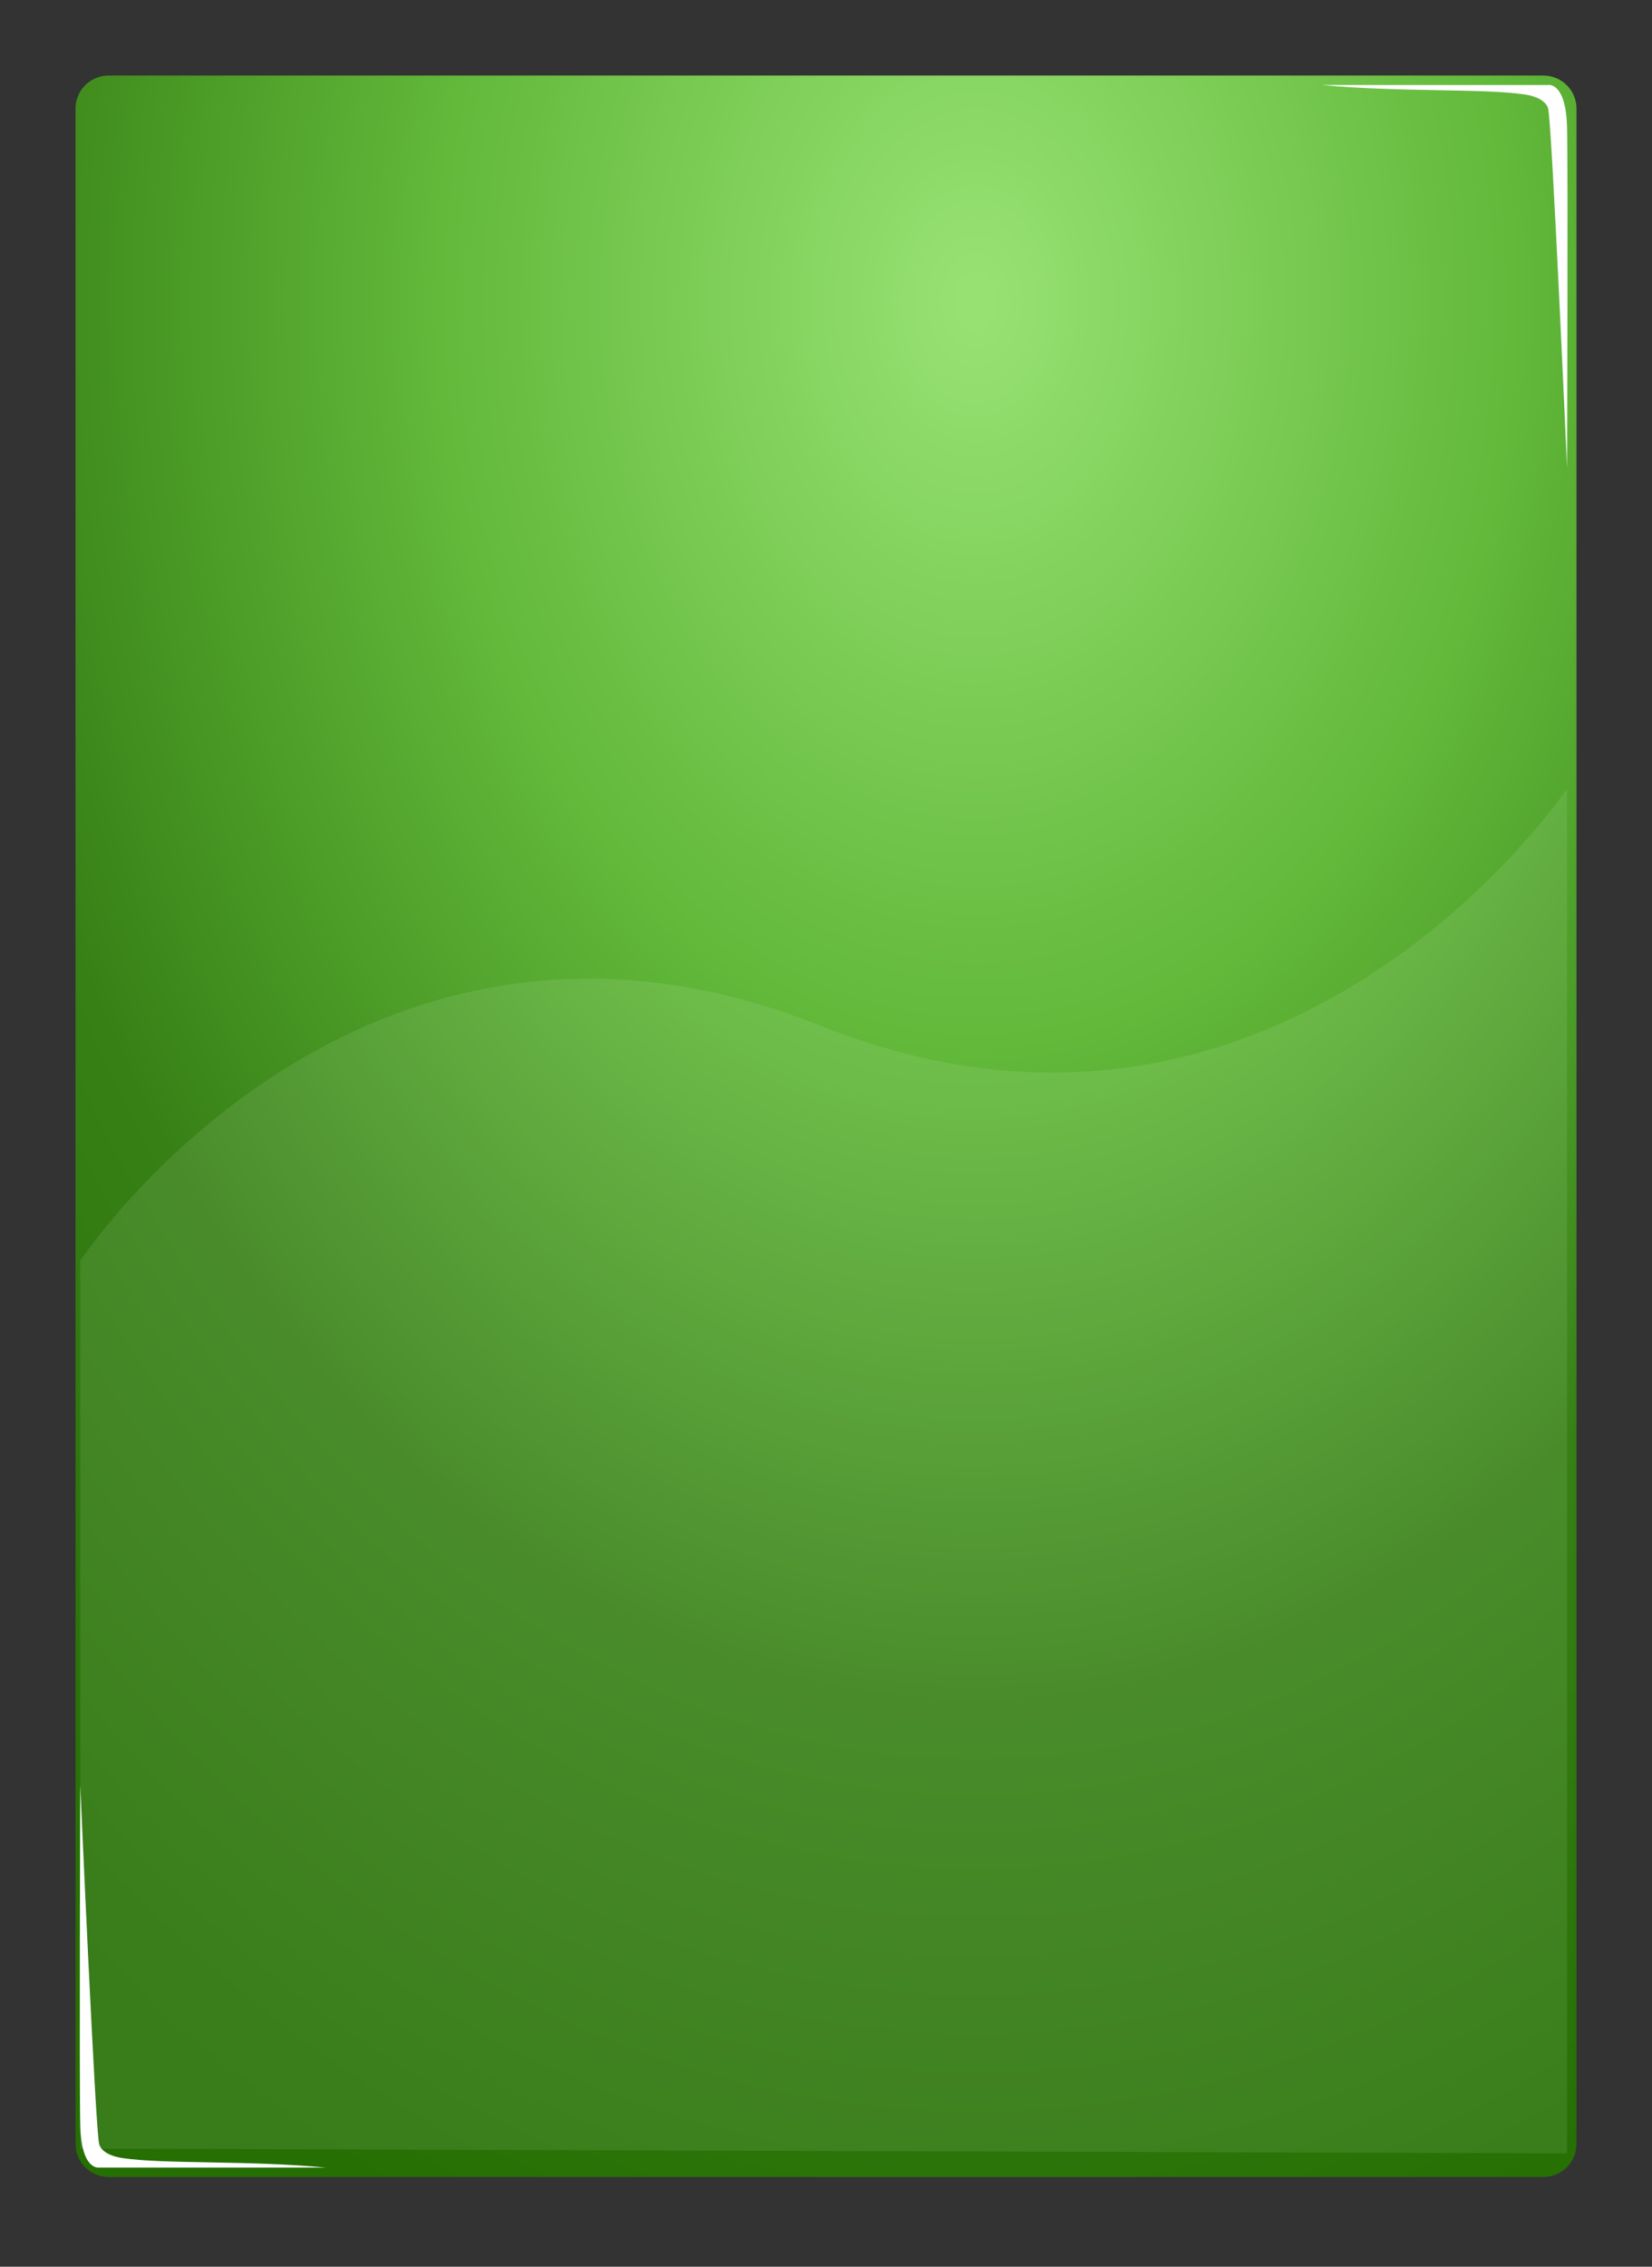 
<svg version="1.2" baseProfile="tiny-ps" xmlns="http://www.w3.org/2000/svg" viewBox="0 0 350 480" width="350" height="480">
	<rect x="0" y="0" width="350" height="480" fill="#333333" stroke="none"/>
	<title>xbg9.svg</title>
<defs>
   <radialGradient id="grd" cx="60%" cy="10%" r="100%" >
    
         <stop offset="1%" style="stop-color:rgb(151,225,115);stop-opacity:1.00" />
            <stop offset="36%" style="stop-color:rgb(98,185,58);stop-opacity:1.00" />
            <stop offset="68%" style="stop-color:rgb(55,128,22);stop-opacity:1.00" />
            <stop offset="100%" style="stop-color:rgb(37,111,3);stop-opacity:1.00" />
    </radialGradient>
  </defs>
	<style>
		tspan { white-space:pre }
		.s0 { fill: #c4b56a } 
		.s1 { opacity: .1;fill: #000000 } 
		.s2 { opacity: .4;fill: #ffffff } 
		.s3 { opacity: 0;fill: #b1b1b1 } 
		.s4 { opacity: 0;fill: #ffffff } 
#corner0,#corner1{opacity: 1;}
#cgclogo{opacity: 0;}
#star11{opacity: 0;fill:#fff;}
#main{fill:url(#grd);}
#wave9{opacity: 0.09;fill:#fff;}
	</style>
	<path id="main" class="s0" d="m23 16h304c3.87 0 7 3.13 7 7v431c0 3.87-3.13 7-7 7h-304c-3.87 0-7-3.13-7-7v-431c0-3.87 3.13-7 7-7z" />
	<path id="cgclogo" class="s1" d="m299.88 126.93c-8.38 5.85-24.23 7.36-39.34 9.3c11.89 0.86 24.15 0.87 36.97-0.5c-11.91 2.31-31.58 2.86-56.34 2.26c21.23 4.94 40.47 8.08 54.24 6.62c3.64-0.39 3.46 1.73-0.61 2.35c-16.94 2.58-39.71 0.42-53.53-3.27c9.36 3.84 19.58 6.62 30.58 8.46c-11.21-1.02-22.32-3.23-33.29-7.37c8.36 6.2 18.06 12.19 29.61 17c2.74 1.14 4.2 3.48-1.75 2.18c-11.54-2.52-23.39-8.18-35.13-17.67c4.52 5.54 10.38 10.51 17 15.16c-7.36-4.41-13.9-9.6-19.63-15.58c2.06 6.94 4.31 12.56 8.94 18.93c1.83 2.52 1.24 2.93-1.4 1c-6.33-4.61-11.68-12.06-16.12-21.52c1.55 6.98 4.15 13.29 7.8 18.93c-3.91-4.85-7.05-10.81-9.55-17.67c0.47 6.64 1.63 12.23 3.5 16.58c0.92 2.13-0.4 2.51-1.84 0.75c-4.35-5.31-7.01-10.75-8.67-16.42c0.59 4.08 1.6 8.15 2.89 12.23c-1.42-3.55-2.73-7.09-3.68-10.64c0.14 2.35 0.49 4.68 0.79 7.04c0.25 2.03-0.57 2.19-1.23 0.08c-0.72-2.3-0.99-4.8-1.31-7.54c-0.07 1.7-0.14 3.73-0.09 5.44c0.05 1.48-0.94 0.94-1.05-0.17c-0.16-1.64-0.18-3.6 0-5.44c-0.26 5.08-1.96 5.53-1.4 0.84c-1.72 1.51-2.91 0.17-1.75-2.26c1.7-3.57 3.22-7.31 5.08-10.8c2.58-4.87 7.77-7.5 16.12-7.37c5.75 0.14 11.51 0.28 17.26 0.42c4.01 0.17 8.15-0.31 12.35-2.01c1.96-0.79 2.06 0.61 0.26 1.42c-3.25 1.47-7.07 2.64-11.22 3.52c11.49-0.62 23.03-1.64 35.22-7.2c-8.39 4.97-17.83 7.23-27.86 7.96c17.04 0.18 33.75-0.32 47.75-6.62c2.24-1.01 1.79 0.65 0.44 1.59zm-122.3 48.27c-0.01 0.11-0.04 0.21-0.1 0.3c-0.08 0.11-0.17 0.17-0.27 0.17h-5.41c-0.1 0-0.2-0.06-0.27-0.17c-0.06-0.09-0.09-0.19-0.1-0.3l-26.25-14.62l0.22-0.37h-0.06v-12.32c-0.4 0.1-0.94-0.07-1.54-0.6c0.56 4.69-1.14 4.24-1.4-0.84c0.18 1.84 0.16 3.81 0 5.44c-0.11 1.11-1.1 1.65-1.05 0.17c0.06-1.71-0.01-3.74-0.09-5.44c-0.32 2.74-0.6 5.23-1.31 7.54c-0.66 2.11-1.48 1.95-1.23-0.08c0.29-2.36 0.65-4.69 0.79-7.04c-0.95 3.55-2.26 7.09-3.68 10.64c1.29-4.08 2.3-8.15 2.89-12.23c-1.66 5.67-4.33 11.1-8.67 16.42c-1.44 1.76-2.76 1.38-1.84-0.75c1.88-4.36 3.04-9.94 3.5-16.58c-2.5 6.86-5.64 12.82-9.55 17.67c3.65-5.64 6.25-11.95 7.8-18.93c-4.44 9.46-9.8 16.92-16.12 21.52c-2.64 1.92-3.23 1.51-1.4-1c4.63-6.37 6.88-11.99 8.94-18.93c-5.72 5.97-12.27 11.17-19.63 15.58c6.62-4.65 12.48-9.62 17-15.16c-11.74 9.49-23.59 15.15-35.13 17.67c-5.95 1.3-4.5-1.04-1.75-2.18c11.56-4.81 21.26-10.8 29.61-17c-10.97 4.14-22.09 6.35-33.29 7.37c10.99-1.83 21.22-4.61 30.58-8.46c-13.82 3.69-36.59 5.85-53.53 3.27c-4.07-0.62-4.26-2.73-0.61-2.35c13.76 1.46 33-1.68 54.24-6.62c-24.76 0.6-44.43 0.05-56.34-2.26c12.83 1.37 25.08 1.36 36.97 0.5c-15.11-1.94-30.96-3.45-39.34-9.3c-1.35-0.94-1.8-2.6 0.44-1.59c14 6.3 30.71 6.8 47.75 6.62c-10.03-0.73-19.47-2.99-27.86-7.96c12.19 5.56 23.74 6.58 35.22 7.2c-4.15-0.88-7.96-2.05-11.22-3.52c-1.8-0.81-1.7-2.21 0.26-1.42c4.21 1.7 8.35 2.18 12.35 2.01c5.75-0.14 11.51-0.28 17.26-0.42c8.35-0.13 13.54 2.5 16.12 7.37c1.78 3.35 3.26 6.92 4.87 10.35v-13.79h0.06l-0.22-0.37l26.25-14.62c0.01-0.11 0.04-0.21 0.1-0.3c0.08-0.11 0.17-0.17 0.27-0.17h5.41c0.1 0 0.2 0.06 0.27 0.17c0.06 0.09 0.09 0.19 0.1 0.3l26.25 14.62l-0.22 0.37h0.06v29.43h-0.06l0.22 0.37l-26.25 14.62zm21.84-42.51l-23.97-13.34l-0.68 1.02c-0.08 0.11-0.17 0.17-0.27 0.17c-0.1 0-0.2-0.06-0.27-0.17l-0.68-1.02l-23.97 13.34v25.62l23.97 13.34l0.68-1.02c0.08-0.11 0.17-0.17 0.27-0.17c0.1 0 0.2 0.06 0.27 0.17l0.68 1.02l23.97-13.34v-25.62zm-39.97 26.59c0-1.44 1.21-2.61 2.7-2.61h24.69c1.49 0 2.7 1.17 2.7 2.61v2.24h-30.1v-2.24zm30.1-7.08c0 1.44-1.21 2.61-2.7 2.61h-24.69c-1.49 0-2.7-1.17-2.7-2.61v-2.11l-3.43-8.85c-0.32 0.1-0.66 0.15-1.01 0.15c-1.81 0-3.28-1.42-3.28-3.17c0-1.75 1.47-3.17 3.28-3.17c1.81 0 3.28 1.42 3.28 3.17c0 0.42-0.09 0.82-0.24 1.18l9.93 5.05l5.18-10.71c-1.25-0.45-2.14-1.6-2.14-2.97c0-1.75 1.47-3.17 3.28-3.17c1.81 0 3.28 1.42 3.28 3.17c0 1.24-0.74 2.31-1.82 2.83l5.32 11.01l10.24-5.21c-0.15-0.37-0.24-0.76-0.24-1.18c0-1.75 1.47-3.17 3.28-3.17c1.81 0 3.28 1.42 3.28 3.17c0 1.75-1.47 3.17-3.28 3.17c-0.35 0-0.69-0.06-1.01-0.15l-3.81 9.84v1.11z" />
	<path id="corner0" class="s2" d="m280 18h48c0 0 3.78-0.75 4 9c0.22 9.75 0 72 0 72c0 0-3.19-72.7-4-76c-0.27-1.09-1.57-2.49-5-3c-8.71-1.3-26.53-0.45-43-2z" />
	<path id="corner1" class="s2" d="m69 459h-48c0 0-3.78 0.75-4-9c-0.22-9.75 0-72 0-72c0 0 3.19 72.7 4 76c0.27 1.09 1.57 2.49 5 3c8.71 1.3 26.53 0.45 43 2z" />
	<path id="star11" class="s3" d="m332.91 45.18l-155.18 97.95c-1.16 0.83-1.85 1.13-2.08 0.9c-0.03-0.03-0.03-0.09-0.04-0.14c-0.09 0.34-0.18 0.59-0.28 0.77c0.33-0.18 0.9-0.35 1.79-0.5l150.72-19.96c1.41-0.23 2.61-0.26 3.62-0.08c1.01 0.18 1.51 0.5 1.51 0.97v39.81c0 0.47-0.5 0.79-1.51 0.97c-1.01 0.18-2.21 0.15-3.62-0.08l-150.72-19.96c-0.9-0.15-1.49-0.32-1.81-0.51c0.1 0.18 0.2 0.43 0.3 0.79c0.01-0.05 0.01-0.12 0.04-0.15c0.23-0.23 0.92 0.07 2.08 0.9l153.18 131.95c1.16 0.83 2.03 1.66 2.62 2.5c0.59 0.84 0.71 1.43 0.38 1.76l-0.15 57.15c-0.33 0.33-0.92 0.2-1.76-0.38c-0.84-0.59-1.67-1.46-2.5-2.62l-152.95-189.18c-0.39-0.54-0.65-0.98-0.81-1.32c0.03 0.14 0.05 0.25 0.08 0.4l19.96 307.72c0.23 1.41 0.26 2.61 0.08 3.62c-0.18 1.01-0.5 1.51-0.97 1.51h-39.81c-0.47 0-0.79-0.5-0.97-1.51c-0.18-1.01-0.15-2.21 0.08-3.62l19.96-307.72c0.02-0.11 0.04-0.19 0.06-0.29c-0.16 0.32-0.4 0.71-0.75 1.21l-152.95 189.18c-0.83 1.16-1.66 2.03-2.5 2.62c-0.84 0.59-1.43 0.71-1.76 0.38l-0.15-57.15c-0.33-0.33-0.2-0.92 0.38-1.76c0.59-0.84 1.46-1.67 2.62-2.5l153.18-131.95c1.16-0.83 1.85-1.13 2.08-0.9c0.02 0.02 0.01 0.06 0.02 0.09c0.08-0.31 0.17-0.55 0.27-0.72c-0.33 0.19-0.9 0.35-1.79 0.5l-150.72 19.96c-1.41 0.23-2.61 0.26-3.62 0.08c-1.01-0.18-1.51-0.5-1.51-0.97v-39.81c0-0.47 0.5-0.79 1.51-0.97c1.01-0.18 2.21-0.15 3.62 0.08l150.72 19.96c0.89 0.15 1.47 0.32 1.8 0.5c-0.09-0.17-0.18-0.41-0.27-0.73c-0.01 0.03-0.01 0.07-0.03 0.1c-0.23 0.23-0.92-0.07-2.08-0.9l-155.18-97.95c-1.16-0.83-0.03-23.66-0.62-24.5c-0.59-0.84 4.29-3.43 4.62-3.76l28.15-0.15c0.33-0.33 0.92-0.2 1.76 0.38c0.84 0.59 1.67 1.46 2.5 2.62l119.95 122.18c0.36 0.5 0.6 0.9 0.76 1.22c-0.02-0.11-0.04-0.19-0.06-0.31l-19.96-121.72c-0.23-1.41-0.26-2.61-0.08-3.62c0.18-1.01 0.5-1.51 0.97-1.51h39.81c0.47 0 0.79 0.5 0.97 1.51c0.18 1.01 0.15 2.21-0.08 3.62l-19.96 121.72c-0.02 0.15-0.05 0.25-0.08 0.38c0.16-0.34 0.41-0.76 0.8-1.3l119.95-122.18c0.83-1.16 1.66-2.03 2.5-2.62c0.84-0.59 1.43-0.71 1.76-0.38l28.15 0.15c0.33 0.33 5.2 2.92 4.62 3.76c-0.59 0.84 0.54 23.67-0.62 24.5zm-157.87 99.77c-0.02 0-0.04 0.02-0.05 0.02c-0.02 0-0.04-0.02-0.06-0.02c0 0.02 0.03 0.03 0.03 0.05c0 0.02-0.02 0.03-0.03 0.05c0.02 0 0.04-0.02 0.05-0.02c0.02 0 0.04 0.03 0.06 0.04c-0.01-0.02-0.03-0.04-0.03-0.06c0-0.02 0.02-0.03 0.03-0.05z" />
	<path id="wave9" class="s4" d="m17 267c0 0 58.67-88.95 156.85-49.79c98.18 39.15 158.15-50.21 158.15-50.21v289l-315-1v-188z" />
</svg>